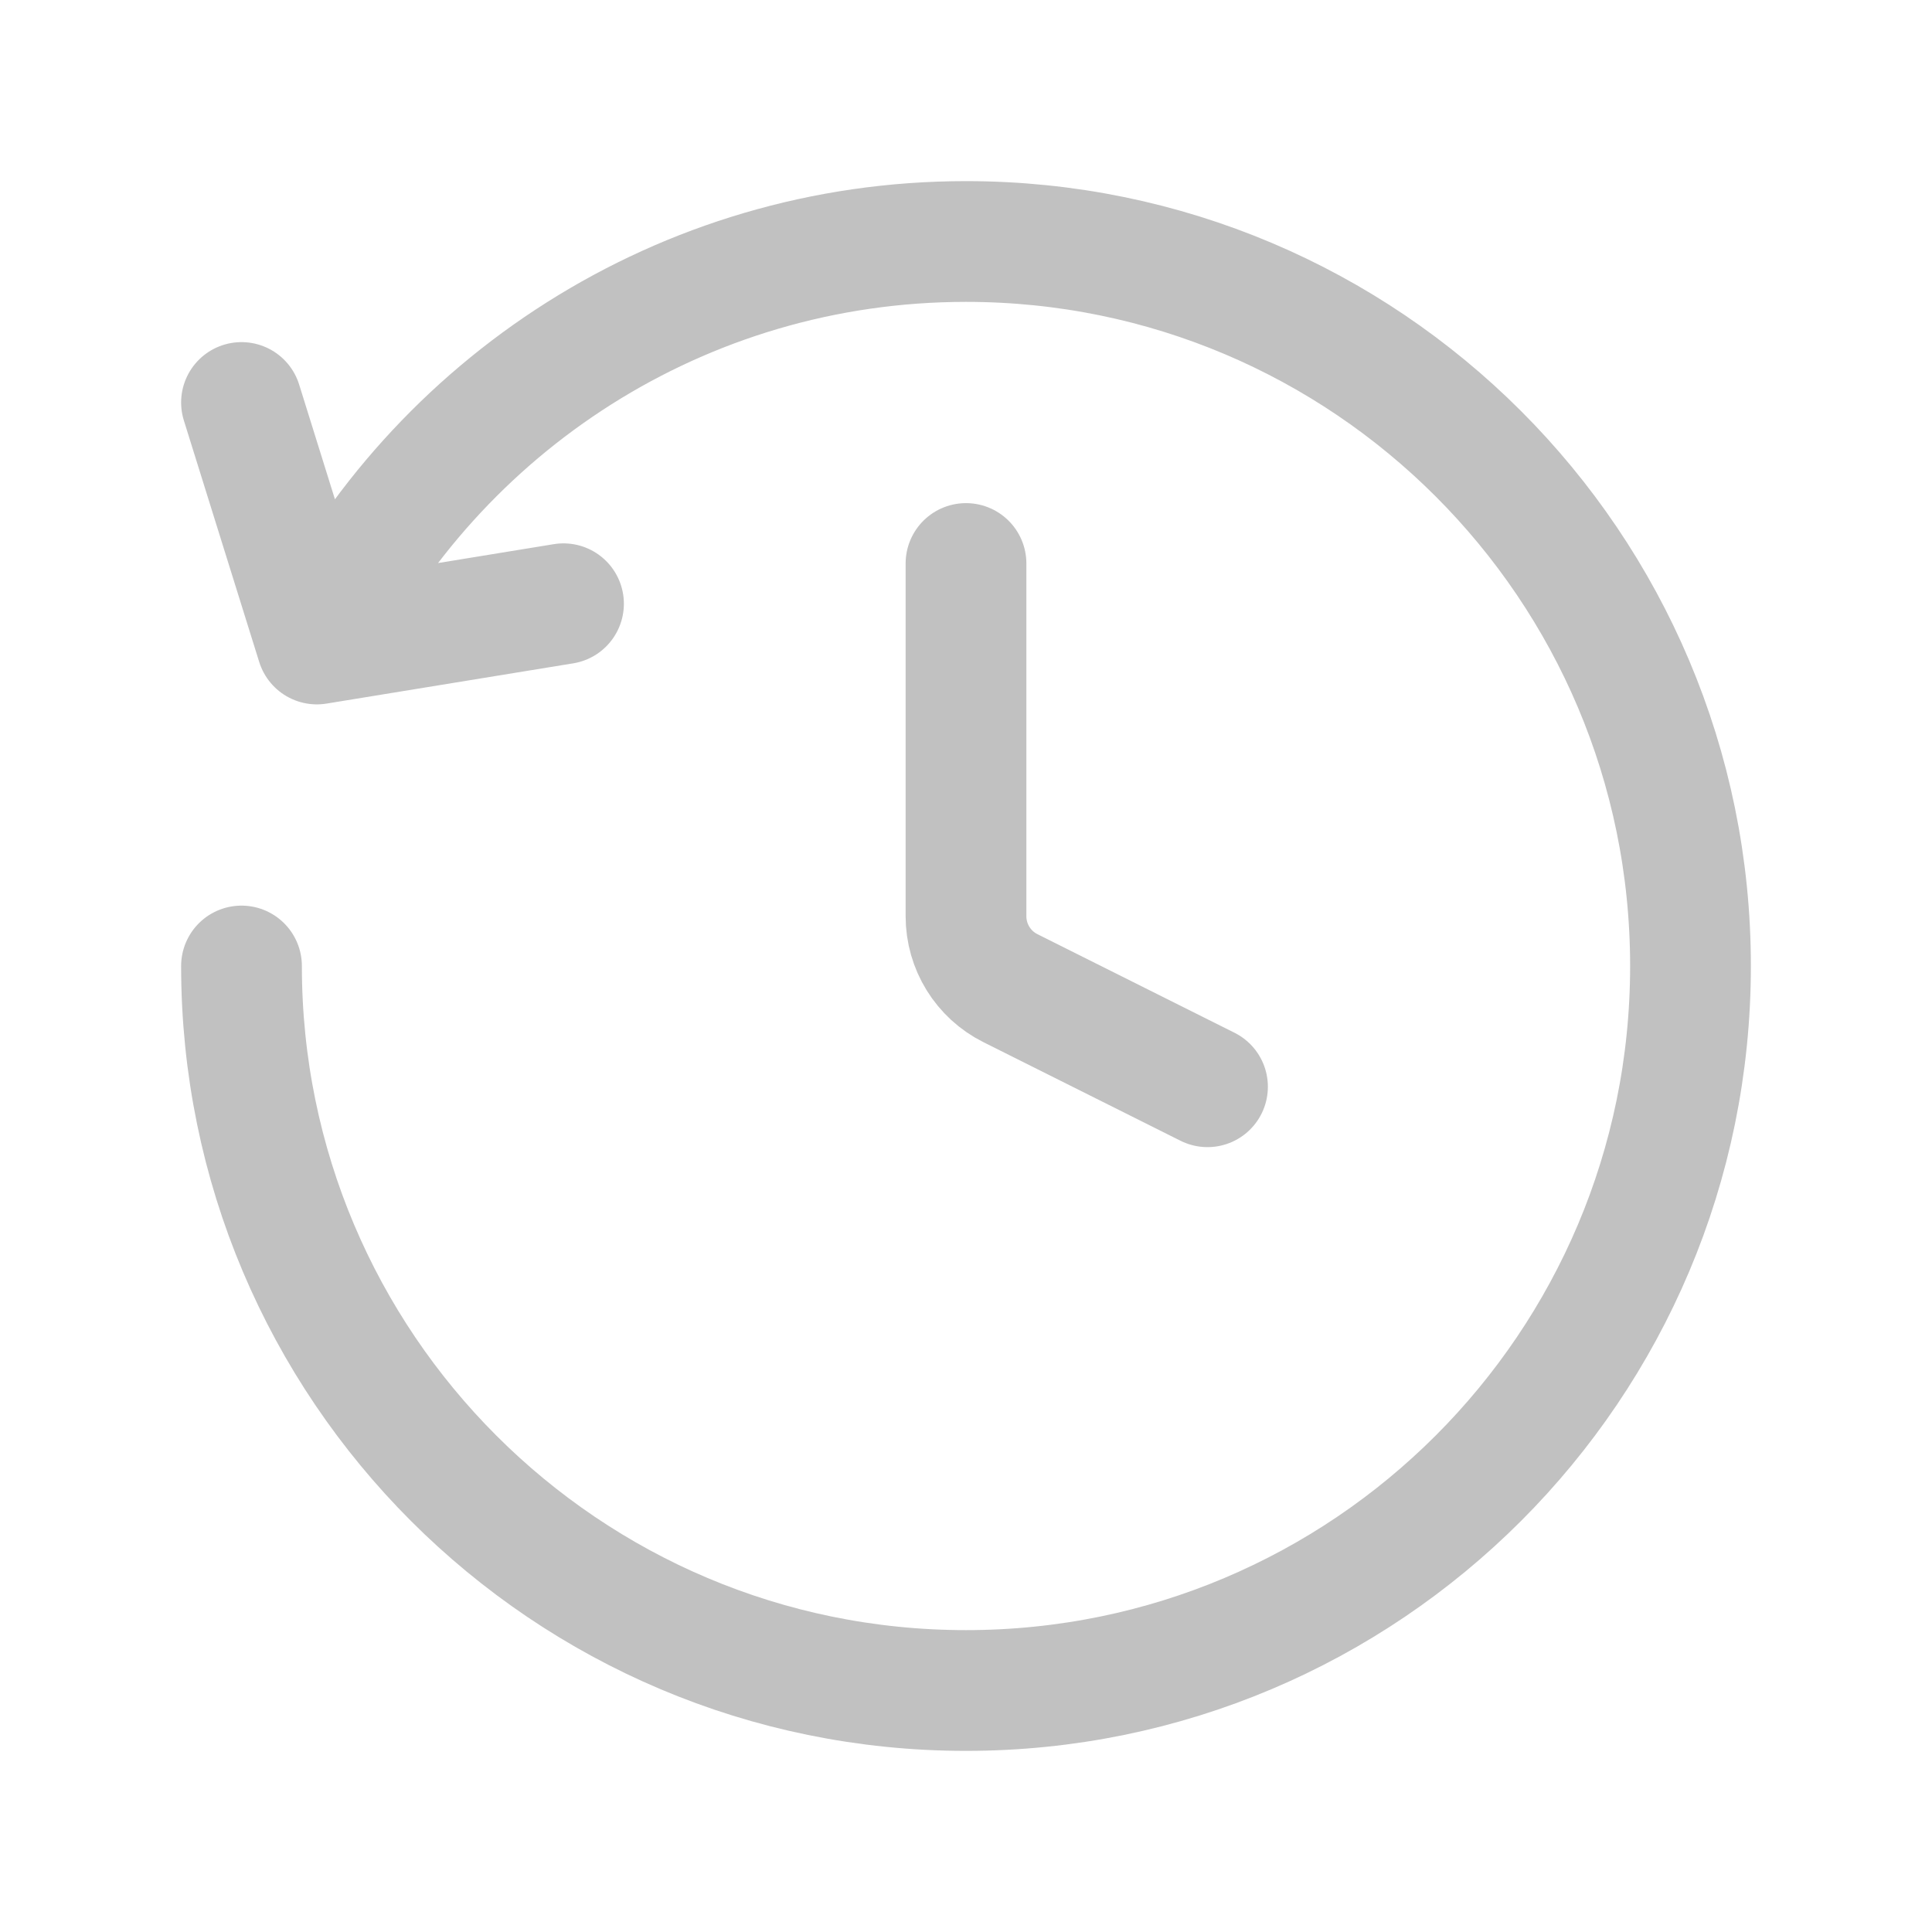 <svg width="24" height="24" viewBox="0 0 24 24" fill="none" xmlns="http://www.w3.org/2000/svg">
<path d="M3 12C3 16.971 7.029 21 12 21C16.971 21 21 16.971 21 12C21 7.029 16.971 3 12 3C8.466 3 5.408 5.037 3.936 8M3.936 8L3 5M3.936 8L7 7.5M12 7V11.382C12 11.761 12.214 12.107 12.553 12.276L15 13.5" stroke="#C1C1C1" stroke-width="1.5" stroke-linecap="round" stroke-linejoin="round"/>
</svg>
